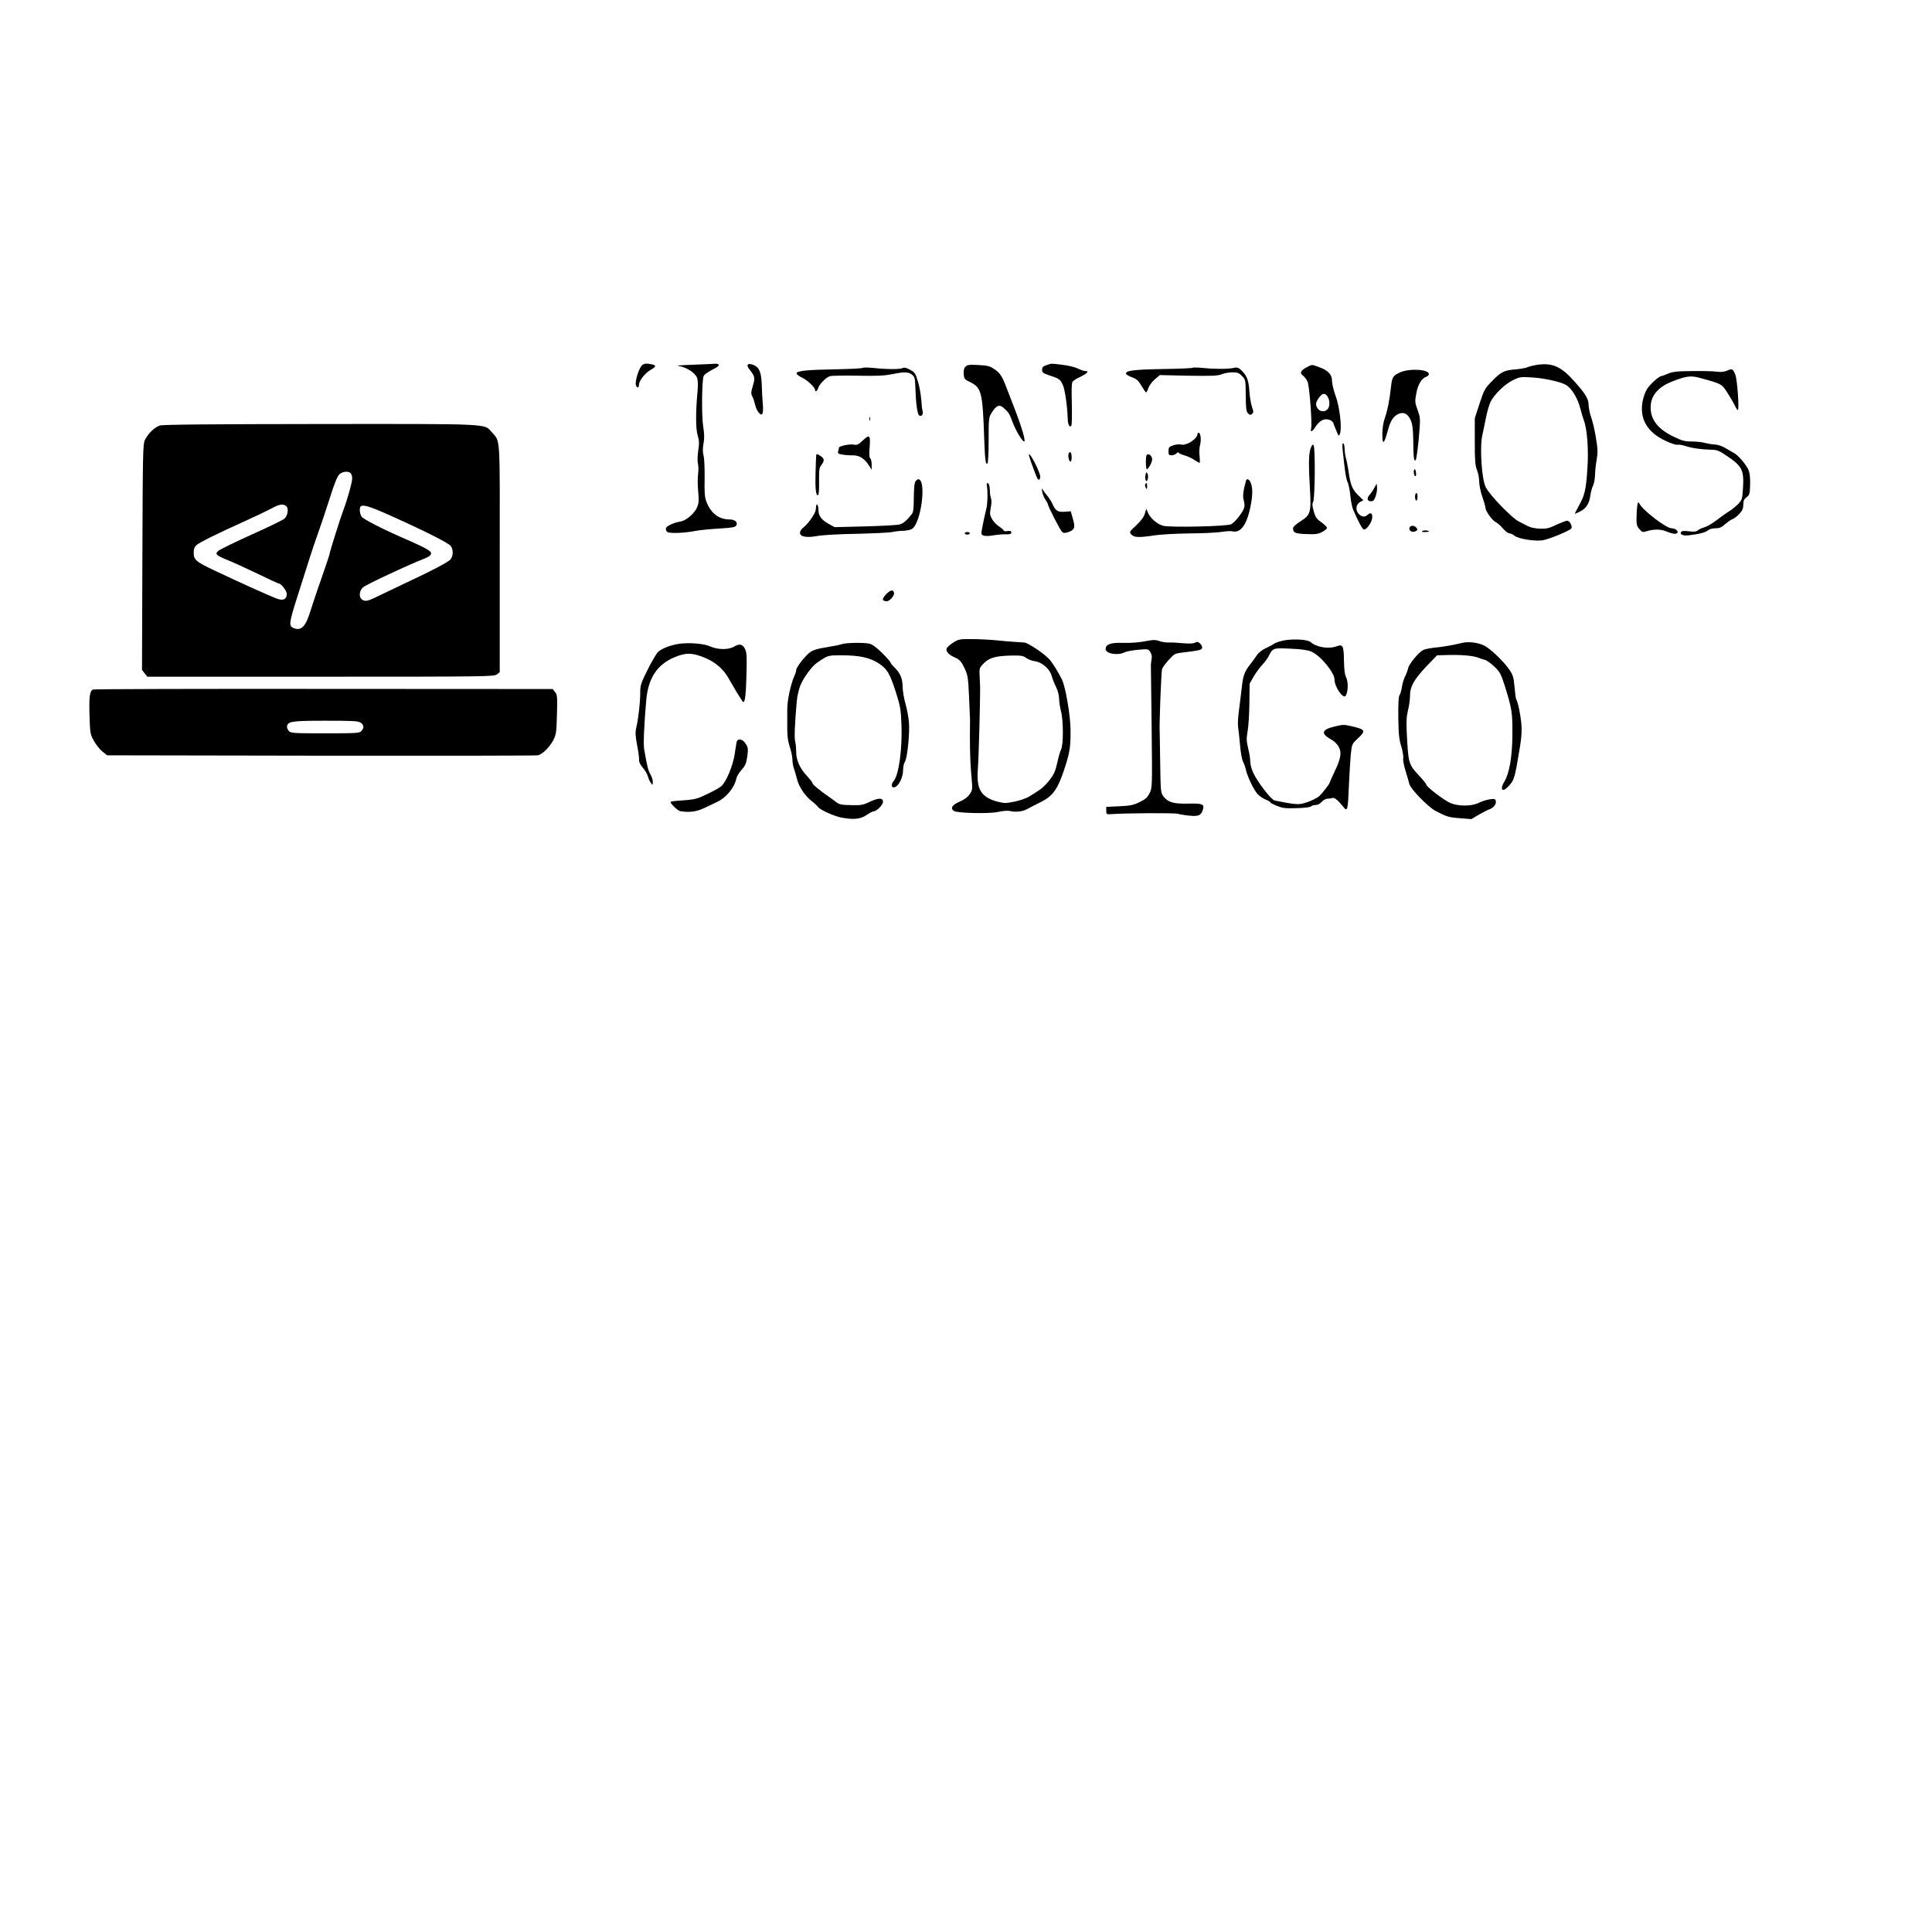<?xml version="1.0" standalone="no"?>
<!DOCTYPE svg PUBLIC "-//W3C//DTD SVG 20010904//EN"
 "http://www.w3.org/TR/2001/REC-SVG-20010904/DTD/svg10.dtd">
<svg version="1.0" xmlns="http://www.w3.org/2000/svg"
 width="1536pt" height="1536pt" viewBox="0 0 1536 1536"
 preserveAspectRatio="xMidYMid meet">

<g transform="translate(0,1536) scale(0.1,-0.1)"
fill="#000000" stroke="none">
<path d="M5109 12460 c-26 -15 -64 -134 -53 -164 9 -23 24 -20 24 5 0 31 48
93 92 118 46 26 48 37 7 45 -41 8 -51 7 -70 -4z"/>
<path d="M5505 12460 c-100 -3 -135 -7 -105 -11 56 -8 125 -52 141 -91 8 -20
10 -55 4 -116 -15 -167 -14 -294 2 -345 12 -40 13 -62 4 -121 -6 -42 -7 -85
-2 -102 4 -16 5 -54 1 -84 -4 -30 -4 -93 1 -139 6 -67 5 -91 -8 -122 -20 -50
-86 -107 -132 -115 -51 -8 -109 -34 -116 -52 -3 -8 0 -21 7 -29 13 -16 129
-13 233 7 33 6 116 14 184 18 100 6 126 10 134 24 16 25 -9 48 -52 48 -86 1
-148 48 -184 139 -15 38 -17 71 -15 191 1 80 -3 161 -9 181 -7 25 -7 53 0 92
8 42 7 79 -3 141 -13 83 -10 360 4 396 6 14 37 35 99 67 32 17 27 34 -11 31
-15 -1 -94 -5 -177 -8z"/>
<path d="M5944 12458 c-4 -5 3 -22 15 -36 43 -54 46 -67 26 -130 -15 -53 -16
-62 -2 -88 8 -16 17 -45 21 -64 4 -19 16 -46 27 -59 30 -36 41 -12 33 74 -3
39 -7 106 -8 150 -4 111 -26 149 -93 161 -7 1 -16 -2 -19 -8z"/>
<path d="M8320 12457 c-27 -9 -35 -17 -35 -37 0 -22 8 -28 60 -45 77 -26 82
-29 104 -73 17 -34 37 -171 40 -277 1 -39 15 -65 27 -52 7 7 8 77 4 242 -1 50
1 97 5 106 3 9 28 27 56 39 60 29 82 50 50 50 -12 0 -41 9 -64 21 -23 11 -78
24 -122 29 -94 11 -81 12 -125 -3z"/>
<path d="M12230 12461 c-30 -4 -68 -13 -84 -20 -17 -7 -62 -15 -100 -18 -88
-7 -112 -19 -185 -94 -55 -56 -62 -68 -98 -177 l-38 -117 0 -185 c0 -153 3
-192 18 -228 9 -23 17 -64 17 -90 0 -27 11 -82 25 -122 14 -40 25 -80 25 -88
0 -24 54 -100 80 -112 13 -6 40 -29 58 -51 18 -21 42 -39 51 -39 10 0 30 -9
43 -20 31 -24 154 -44 219 -36 46 6 209 72 230 93 14 14 -10 63 -31 63 -10 0
-49 -15 -86 -32 -58 -28 -79 -33 -131 -31 -39 1 -76 9 -100 22 -21 11 -51 27
-68 35 -55 27 -232 210 -263 273 -33 65 -49 325 -26 418 6 28 19 88 28 135 9
46 25 102 36 125 30 60 115 142 179 173 54 26 60 27 156 21 93 -6 218 -34 261
-57 47 -25 97 -106 118 -190 8 -31 21 -75 29 -97 26 -70 38 -237 27 -385 -11
-164 -21 -207 -66 -288 -18 -34 -34 -64 -34 -66 0 -2 19 6 41 17 50 25 74 62
83 129 4 28 14 64 22 79 7 15 14 52 15 81 0 29 6 84 13 123 10 59 9 84 -6 175
-9 58 -26 130 -37 160 -11 30 -20 74 -21 98 0 51 -23 89 -115 192 -103 115
-170 145 -285 131z"/>
<path d="M7676 12445 c-12 -12 -16 -30 -14 -59 3 -38 7 -43 47 -62 95 -46 103
-77 116 -458 6 -165 11 -200 25 -191 6 4 10 80 10 186 0 174 1 181 25 219 36
57 60 67 93 38 41 -36 49 -49 72 -113 25 -67 77 -155 92 -155 15 0 -17 109
-79 270 -14 36 -39 101 -56 145 -39 104 -55 129 -103 161 -33 23 -53 28 -125
32 -72 4 -88 2 -103 -13z"/>
<path d="M10387 12439 c-48 -25 -56 -46 -27 -66 12 -9 28 -30 36 -49 15 -36
37 -332 28 -370 -9 -33 7 -29 31 8 32 50 67 71 104 63 20 -4 36 -15 41 -28 4
-12 16 -42 26 -65 17 -42 18 -43 27 -20 17 44 -2 213 -34 299 -16 44 -29 98
-29 119 0 52 -30 85 -100 110 -65 24 -56 24 -103 -1z m167 -231 c20 -29 20
-82 0 -102 -23 -24 -61 -20 -80 9 -18 27 -13 51 17 89 25 32 43 33 63 4z"/>
<path d="M6858 12435 c-4 -4 -101 -9 -215 -11 -225 -4 -304 -12 -310 -31 -3
-7 16 -22 41 -34 44 -20 106 -79 106 -99 0 -19 18 -10 24 13 9 32 63 87 94 96
15 5 115 6 223 4 150 -3 213 0 270 12 97 20 132 19 160 -4 21 -17 24 -29 26
-93 4 -130 15 -217 30 -230 19 -15 36 8 27 37 -3 11 -7 52 -10 90 -3 39 -14
102 -26 141 -19 65 -24 73 -62 94 -31 17 -47 20 -62 13 -21 -10 -122 -10 -234
2 -41 4 -78 4 -82 0z"/>
<path d="M9479 12436 c-3 -4 -111 -8 -240 -10 -230 -4 -295 -13 -286 -39 2 -6
24 -19 48 -27 36 -13 49 -25 74 -67 17 -29 33 -52 37 -53 3 0 12 16 18 35 6
19 29 50 51 69 l40 34 226 -5 c188 -3 232 -1 265 11 21 9 60 16 86 16 40 0 53
-5 77 -30 28 -29 28 -31 29 -154 1 -103 4 -129 18 -142 14 -14 20 -15 32 -5
13 11 13 17 0 54 -8 23 -18 80 -21 127 -6 89 -20 125 -67 169 -20 19 -31 22
-58 16 -42 -10 -151 -10 -248 0 -41 4 -78 4 -81 1z"/>
<path d="M13730 12413 c-24 -10 -49 -12 -80 -8 -25 4 -112 6 -195 5 -123 -1
-158 -5 -194 -21 -24 -10 -48 -19 -53 -19 -17 0 -87 -62 -111 -99 -14 -20 -30
-63 -37 -97 -28 -140 34 -250 180 -318 44 -21 87 -35 95 -32 9 3 35 -1 58 -8
54 -18 126 -29 203 -31 55 -1 68 -6 132 -49 123 -82 139 -113 129 -263 -5 -80
-7 -87 -38 -120 -19 -19 -50 -44 -69 -56 -19 -11 -64 -43 -99 -70 -35 -27 -80
-54 -100 -59 -20 -6 -43 -16 -52 -24 -12 -11 -30 -13 -71 -8 -39 5 -58 3 -63
-6 -12 -19 16 -31 60 -26 81 9 135 23 153 39 11 10 35 17 60 17 33 0 50 7 79
34 21 18 47 36 59 40 12 4 35 22 53 41 24 26 31 44 31 74 0 31 6 43 26 58 23
17 26 26 28 98 2 49 -3 93 -11 114 -17 44 -84 123 -120 141 -15 8 -46 26 -68
39 -22 14 -59 26 -81 27 -23 1 -59 7 -80 13 -22 6 -68 11 -105 11 -55 0 -77 6
-145 39 -135 66 -192 149 -179 260 10 78 69 140 174 180 110 42 143 46 214 27
185 -51 174 -45 233 -139 18 -28 40 -67 48 -84 8 -18 18 -33 22 -33 13 0 -4
244 -20 282 -20 47 -24 49 -66 31z"/>
<path d="M11130 12399 c-55 -25 -63 -38 -71 -114 -12 -107 -28 -189 -48 -245
-13 -36 -20 -81 -21 -129 0 -92 13 -85 42 20 22 85 46 121 88 139 42 17 74 0
97 -54 13 -32 18 -71 19 -174 1 -123 6 -154 19 -140 7 7 23 135 31 250 6 76 4
95 -16 150 -21 57 -22 67 -10 130 12 71 43 121 80 133 11 4 20 13 20 21 0 38
-155 47 -230 13z"/>
<path d="M6912 12030 c0 -14 2 -19 5 -12 2 6 2 18 0 25 -3 6 -5 1 -5 -13z"/>
<path d="M1271 11977 c-42 -13 -95 -65 -119 -115 -16 -34 -17 -104 -20 -933
l-3 -895 21 -27 21 -27 1379 0 c1318 0 1379 1 1400 18 l23 18 0 905 c1 1003 6
923 -64 1004 -60 68 6 65 -1368 64 -860 -1 -1246 -4 -1270 -12z m1517 -379 c7
-7 12 -25 12 -42 0 -31 -37 -164 -70 -251 -24 -63 -110 -337 -110 -350 0 -5
-27 -86 -60 -180 -33 -93 -74 -215 -91 -270 -38 -126 -73 -162 -133 -139 -41
16 -39 38 24 237 34 105 77 242 96 302 19 61 52 160 74 220 22 61 63 184 92
275 33 106 60 173 75 188 24 24 72 29 91 10z m-513 -261 c22 -17 14 -75 -14
-101 -10 -9 -128 -67 -262 -127 -134 -60 -253 -119 -264 -129 -17 -17 -18 -22
-5 -34 8 -7 44 -25 80 -39 36 -14 141 -62 233 -106 92 -45 171 -81 176 -81 17
0 61 -58 61 -82 0 -39 -24 -54 -68 -41 -37 11 -289 124 -512 230 -142 67 -160
83 -160 138 0 30 6 47 23 62 23 21 165 91 393 194 72 32 159 74 195 93 71 38
96 43 124 23z m811 -68 c282 -126 481 -226 498 -250 21 -30 20 -78 -2 -106
-16 -21 -155 -94 -347 -183 -49 -23 -141 -67 -203 -97 -96 -47 -118 -55 -140
-47 -40 14 -43 70 -5 105 23 21 363 180 490 229 18 7 38 18 44 26 22 27 -4 44
-221 139 -169 74 -310 147 -325 167 -15 23 -20 69 -8 81 17 18 73 1 219 -64z"/>
<path d="M9520 11908 c-1 -39 -92 -95 -132 -82 -12 3 -38 1 -59 -6 -35 -12
-39 -17 -39 -47 0 -28 3 -33 24 -33 14 0 32 7 40 16 9 8 16 11 16 6 0 -5 21
-15 46 -22 25 -7 61 -24 80 -37 19 -12 38 -23 41 -23 3 0 3 24 0 53 -4 29 -2
70 4 90 11 40 4 97 -12 97 -5 0 -9 -6 -9 -12z"/>
<path d="M6855 11854 c-31 -29 -42 -34 -67 -29 -29 7 -118 -11 -118 -24 0 -3
-3 -16 -6 -27 -5 -19 0 -23 33 -28 21 -4 59 -7 84 -6 52 1 96 -28 130 -85 l19
-30 0 42 c0 23 -5 45 -11 49 -8 5 -10 33 -5 90 7 98 0 104 -59 48z"/>
<path d="M10675 11778 c17 -163 25 -220 40 -254 8 -20 18 -69 21 -108 4 -39
13 -87 21 -106 47 -108 75 -160 88 -160 23 0 65 64 65 98 0 35 -14 41 -41 16
-22 -20 -54 -11 -75 21 -19 30 -10 69 21 85 l24 13 -42 41 c-46 45 -61 81 -76
191 -6 39 -15 86 -21 105 -5 19 -10 52 -10 72 0 20 -5 40 -11 43 -7 5 -8 -13
-4 -57z"/>
<path d="M10419 11793 c-15 -43 -16 -136 -4 -328 10 -178 3 -201 -75 -249 -35
-22 -60 -44 -60 -54 0 -37 16 -45 104 -48 72 -3 94 -1 126 16 22 11 40 26 40
33 0 7 -20 27 -45 45 -37 26 -47 40 -60 86 -12 42 -14 60 -5 76 15 29 18 436
3 451 -8 8 -14 0 -24 -28z"/>
<path d="M8496 11754 c-7 -19 3 -64 15 -64 12 0 12 67 0 74 -5 3 -12 -1 -15
-10z"/>
<path d="M6489 11738 c-1 -7 -3 -65 -5 -128 -4 -127 2 -193 19 -187 7 2 10 41
9 109 -1 92 1 109 18 131 26 33 25 51 -5 71 -29 19 -35 20 -36 4z"/>
<path d="M8180 11744 c0 -10 30 -98 62 -176 11 -31 28 -28 28 3 0 37 -89 207
-90 173z"/>
<path d="M9117 11743 c-10 -9 -9 -113 1 -113 12 0 42 55 42 77 0 29 -27 52
-43 36z"/>
<path d="M11240 11606 c0 -14 5 -28 10 -31 6 -4 10 5 8 24 -3 37 -18 42 -18 7z"/>
<path d="M9107 11584 c-7 -40 9 -69 18 -32 4 15 3 34 -3 44 -8 14 -10 12 -15
-12z"/>
<path d="M7279 11534 c-9 -11 -13 -50 -14 -129 0 -84 -4 -117 -15 -131 -39
-50 -68 -75 -95 -83 -16 -6 -140 -12 -275 -16 l-245 -6 -45 25 c-58 31 -84 66
-83 111 1 33 -15 62 -18 33 -1 -7 -3 -22 -4 -33 -3 -28 -62 -112 -96 -137 -17
-13 -29 -31 -29 -44 0 -32 55 -41 140 -25 36 7 173 15 305 17 132 3 262 9 288
14 26 6 67 10 90 10 23 1 53 7 66 14 74 41 120 396 51 396 -4 0 -14 -7 -21
-16z"/>
<path d="M9906 11538 c-21 -73 -28 -129 -18 -155 5 -17 8 -41 5 -55 -7 -34
-73 -120 -105 -136 -37 -17 -482 -27 -541 -12 -47 13 -102 60 -121 105 l-13
30 -11 -38 c-7 -26 -30 -57 -68 -93 -57 -53 -57 -54 -39 -74 22 -24 63 -25
185 -6 47 7 171 14 275 15 105 1 219 6 255 12 35 6 74 8 86 5 66 -17 115 49
145 192 20 97 20 163 -1 202 -12 23 -29 26 -34 8z"/>
<path d="M7846 11498 c8 -40 6 -145 -5 -185 -5 -21 -14 -60 -20 -88 -24 -120
-24 -114 0 -123 12 -5 47 -4 78 2 31 5 75 9 99 8 32 -1 42 3 42 15 0 11 -8 14
-30 11 -16 -3 -30 -1 -30 4 0 4 -17 19 -38 33 -20 13 -46 41 -56 60 -17 31
-18 43 -9 88 6 31 7 61 2 75 -5 13 -9 38 -9 57 0 38 -8 65 -20 65 -5 0 -7 -10
-4 -22z"/>
<path d="M9105 11510 c-3 -5 -1 -18 4 -27 9 -16 10 -14 11 10 0 28 -5 34 -15
17z"/>
<path d="M10926 11481 c-10 -19 -27 -43 -37 -55 -25 -27 -20 -51 10 -51 19 0
27 8 38 40 8 22 12 54 11 70 l-3 30 -19 -34z"/>
<path d="M8286 11450 c3 -19 15 -47 25 -62 10 -15 19 -30 19 -34 0 -16 100
-212 114 -223 12 -10 23 -10 47 -2 53 18 59 36 39 105 l-17 61 -41 -3 c-61 -5
-78 4 -102 56 -12 26 -32 58 -45 72 -12 14 -27 34 -33 45 -10 17 -11 14 -6
-15z"/>
<path d="M11250 11410 c0 -16 5 -30 10 -30 6 0 10 14 10 30 0 17 -4 30 -10 30
-5 0 -10 -13 -10 -30z"/>
<path d="M13017 11340 c-3 -19 -6 -63 -6 -97 -1 -51 2 -66 22 -89 23 -27 26
-27 64 -16 50 15 103 15 140 1 55 -22 80 -27 94 -19 20 13 -8 40 -41 40 -43 0
-224 138 -256 195 -10 18 -11 16 -17 -15z"/>
<path d="M11207 11166 c-11 -27 24 -45 52 -27 12 8 12 12 2 25 -16 20 -47 21
-54 2z"/>
<path d="M11309 11139 c-10 -6 -4 -9 19 -9 17 0 32 2 32 4 0 9 -39 13 -51 5z"/>
<path d="M7670 11120 c0 -5 9 -10 20 -10 11 0 20 5 20 10 0 6 -9 10 -20 10
-11 0 -20 -4 -20 -10z"/>
<path d="M7042 10632 c-33 -36 -30 -51 9 -52 22 0 61 45 57 66 -5 30 -31 25
-66 -14z"/>
<path d="M7578 10251 c-25 -16 -48 -37 -52 -46 -8 -23 18 -52 63 -71 41 -17
55 -33 85 -99 20 -43 24 -74 30 -210 4 -88 7 -171 8 -185 0 -14 0 -72 -1 -130
0 -142 4 -238 14 -342 7 -83 7 -89 -16 -123 -16 -23 -43 -43 -81 -59 -59 -26
-74 -51 -45 -73 22 -18 285 -24 353 -8 34 8 74 11 90 8 50 -12 102 -6 141 15
21 12 65 34 99 51 106 52 142 102 199 275 41 127 48 174 46 311 -2 114 -40
333 -67 390 -27 55 -65 118 -94 155 -37 46 -173 139 -208 142 -15 1 -49 3 -77
5 -27 1 -90 7 -140 12 -49 5 -137 10 -196 10 -99 1 -108 -1 -151 -28z m581
-122 c15 -11 46 -23 69 -26 57 -8 118 -61 133 -116 6 -23 22 -63 35 -89 14
-28 24 -65 24 -91 0 -23 7 -69 15 -100 20 -76 20 -268 1 -305 -7 -15 -19 -54
-26 -87 -7 -33 -18 -75 -26 -93 -19 -46 -79 -116 -122 -144 -19 -13 -54 -35
-77 -49 -23 -15 -76 -33 -118 -42 -68 -14 -82 -14 -134 -1 -133 35 -171 97
-159 258 4 50 9 192 12 316 3 124 6 250 6 280 1 30 0 90 -3 132 -4 76 -4 77
31 113 44 45 94 60 215 63 83 2 99 -1 124 -19z"/>
<path d="M9145 10269 c-85 -17 -143 -22 -223 -20 -91 3 -132 -12 -132 -49 0
-37 98 -54 151 -26 14 7 62 16 107 20 79 7 81 7 97 -18 12 -18 15 -36 10 -58
-3 -18 -6 -44 -5 -58 0 -14 3 -236 6 -493 5 -460 5 -469 -16 -512 -17 -34 -32
-49 -78 -71 -48 -24 -73 -30 -162 -34 l-105 -5 0 -30 c0 -28 2 -30 35 -28 119
9 510 11 535 3 17 -5 59 -12 95 -15 70 -7 90 3 104 50 12 42 -5 49 -118 46
-118 -3 -162 11 -198 60 -20 27 -21 44 -24 261 -2 128 -4 238 -4 243 -5 46 12
489 19 507 5 13 29 46 54 73 42 46 48 50 108 57 126 15 151 20 156 35 3 8 -3
24 -14 35 -17 16 -24 18 -42 9 -14 -8 -45 -9 -94 -5 -39 4 -91 7 -113 6 -23
-1 -57 4 -75 11 -23 9 -47 11 -74 6z"/>
<path d="M10216 10270 c-32 -6 -71 -17 -85 -27 -14 -10 -47 -27 -73 -39 -25
-12 -54 -35 -64 -51 -10 -15 -32 -46 -49 -68 -52 -65 -63 -95 -74 -205 -7 -58
-17 -141 -23 -186 -6 -44 -8 -98 -4 -120 3 -21 10 -84 15 -139 4 -55 15 -113
23 -130 9 -16 19 -45 23 -64 12 -55 64 -163 93 -194 15 -16 44 -36 65 -44 20
-8 37 -18 37 -22 0 -4 24 -17 53 -28 43 -18 69 -21 155 -18 60 1 108 7 115 14
6 6 23 11 37 11 16 0 35 10 48 25 12 14 33 25 46 25 13 0 31 3 40 6 15 6 45
-19 90 -76 28 -35 33 -15 40 171 4 91 11 203 15 249 9 83 9 85 55 128 69 64
64 73 -61 101 -44 11 -63 10 -123 -5 -105 -25 -112 -57 -22 -106 17 -9 41 -32
52 -50 29 -46 22 -96 -29 -201 -22 -48 -41 -89 -41 -92 0 -8 -61 -86 -80 -103
-31 -27 -120 -63 -162 -65 -24 -1 -72 5 -108 12 -36 7 -75 15 -87 17 -26 5
-135 146 -169 219 -13 28 -24 67 -24 89 0 21 -7 69 -17 107 -14 59 -14 78 -4
136 7 38 13 138 14 223 l2 155 32 56 c18 31 49 73 68 93 20 21 43 52 51 69 34
66 33 66 172 60 93 -4 138 -11 169 -24 72 -32 183 -167 183 -222 0 -58 70
-159 89 -128 19 31 21 107 5 141 -12 24 -18 63 -19 137 -2 120 -8 133 -58 115
-66 -24 -161 -8 -208 34 -21 19 -125 26 -203 14z"/>
<path d="M11630 10250 c-83 -20 -160 -33 -225 -39 -38 -4 -80 -13 -91 -19 -37
-20 -112 -111 -119 -145 -4 -17 -15 -48 -25 -67 -10 -20 -21 -58 -25 -85 -4
-28 -13 -56 -19 -64 -7 -9 -10 -68 -9 -176 2 -131 6 -174 24 -230 11 -37 18
-80 15 -94 -3 -14 6 -59 19 -101 13 -41 26 -88 30 -103 7 -37 151 -185 208
-214 88 -46 104 -51 193 -58 l92 -7 59 35 c33 19 70 38 82 42 33 10 60 43 53
67 -4 17 -10 19 -50 13 -24 -4 -62 -16 -84 -27 -53 -28 -156 -30 -223 -4 -48
19 -195 130 -195 148 0 4 -24 35 -54 67 -89 97 -89 97 -102 348 -4 85 -2 128
10 176 9 35 16 87 16 115 0 74 32 130 131 235 l84 87 70 2 c118 4 215 -4 258
-21 15 -6 39 -14 52 -17 13 -3 47 -27 74 -52 45 -43 53 -57 82 -147 60 -191
64 -218 63 -395 -1 -177 -24 -309 -65 -376 -37 -62 -14 -87 33 -36 48 51 51
63 94 326 11 69 14 123 9 175 -7 74 -27 170 -41 192 -3 6 -9 50 -13 98 -7 76
-12 94 -41 137 -46 67 -156 172 -205 194 -49 22 -118 30 -165 20z"/>
<path d="M5395 10241 c-67 -11 -134 -37 -163 -64 -13 -12 -50 -75 -83 -141
-55 -110 -59 -124 -59 -187 0 -73 -14 -196 -31 -272 -9 -38 -8 -66 6 -140 10
-50 17 -104 16 -119 -1 -18 10 -39 30 -62 17 -19 35 -50 40 -69 5 -18 15 -42
24 -52 14 -19 14 -19 15 9 0 16 -9 43 -19 60 -17 28 -27 65 -50 201 -7 40 0
198 17 390 16 176 88 284 228 341 83 34 128 35 214 4 99 -36 171 -95 216 -179
14 -25 41 -71 59 -101 19 -30 39 -62 44 -70 21 -35 30 12 35 188 5 145 3 189
-8 216 -18 44 -45 52 -88 26 -45 -27 -130 -27 -192 1 -52 23 -169 32 -251 20z"/>
<path d="M6690 10238 c-14 -5 -68 -16 -120 -24 -67 -10 -105 -22 -128 -38 -39
-28 -112 -121 -112 -143 0 -8 -6 -29 -14 -46 -30 -67 -57 -193 -57 -267 0 -41
0 -113 0 -159 0 -58 7 -102 21 -142 11 -33 20 -77 20 -98 0 -22 5 -52 11 -68
6 -15 17 -54 25 -85 15 -64 65 -137 122 -181 20 -15 40 -34 45 -42 11 -21 128
-74 187 -85 97 -18 150 -13 199 20 24 17 50 30 57 30 24 0 74 51 74 76 0 33
-38 32 -110 -3 -48 -23 -66 -26 -144 -24 -72 1 -93 5 -115 22 -14 11 -40 30
-58 42 -79 55 -133 100 -133 110 0 6 -18 29 -39 52 -59 61 -91 129 -91 195 0
30 -4 69 -8 85 -8 27 -3 150 13 323 3 35 15 87 26 117 21 58 93 158 132 184
94 64 85 61 205 61 134 0 220 -19 288 -64 66 -43 88 -79 135 -225 37 -116 41
-137 46 -266 7 -197 -22 -399 -63 -446 -18 -20 -18 -49 0 -49 36 0 76 74 76
140 0 22 6 51 14 63 20 30 40 233 32 318 -3 39 -16 105 -28 147 -12 42 -22
104 -22 137 -1 64 -21 108 -70 154 -14 14 -26 29 -26 34 0 5 -31 40 -68 77
-46 45 -79 69 -102 73 -49 10 -192 7 -220 -5z"/>
<path d="M740 9878 c-27 -10 -33 -58 -28 -216 4 -129 6 -141 34 -191 16 -30
46 -68 67 -85 l39 -31 1701 -3 c936 -1 1712 0 1724 3 36 9 92 64 121 119 24
47 26 62 30 206 4 140 2 158 -15 178 l-19 24 -1817 1 c-1000 1 -1827 -1 -1837
-5z m2128 -264 c26 -18 28 -41 5 -66 -15 -17 -37 -18 -288 -18 -256 0 -273 1
-289 19 -10 11 -16 28 -14 38 7 38 42 43 308 43 215 0 259 -2 278 -16z"/>
<path d="M5856 9458 c-3 -13 -9 -54 -15 -93 -14 -95 -68 -222 -107 -256 -19
-16 -82 -50 -164 -86 -30 -14 -76 -23 -139 -26 -51 -3 -96 -8 -99 -12 -8 -8
56 -71 76 -74 70 -12 130 -4 187 23 33 15 80 38 105 50 75 35 139 114 155 189
3 15 21 45 41 67 29 32 37 50 45 106 8 59 7 70 -12 100 -25 41 -66 47 -73 12z"/>
</g>
</svg>
